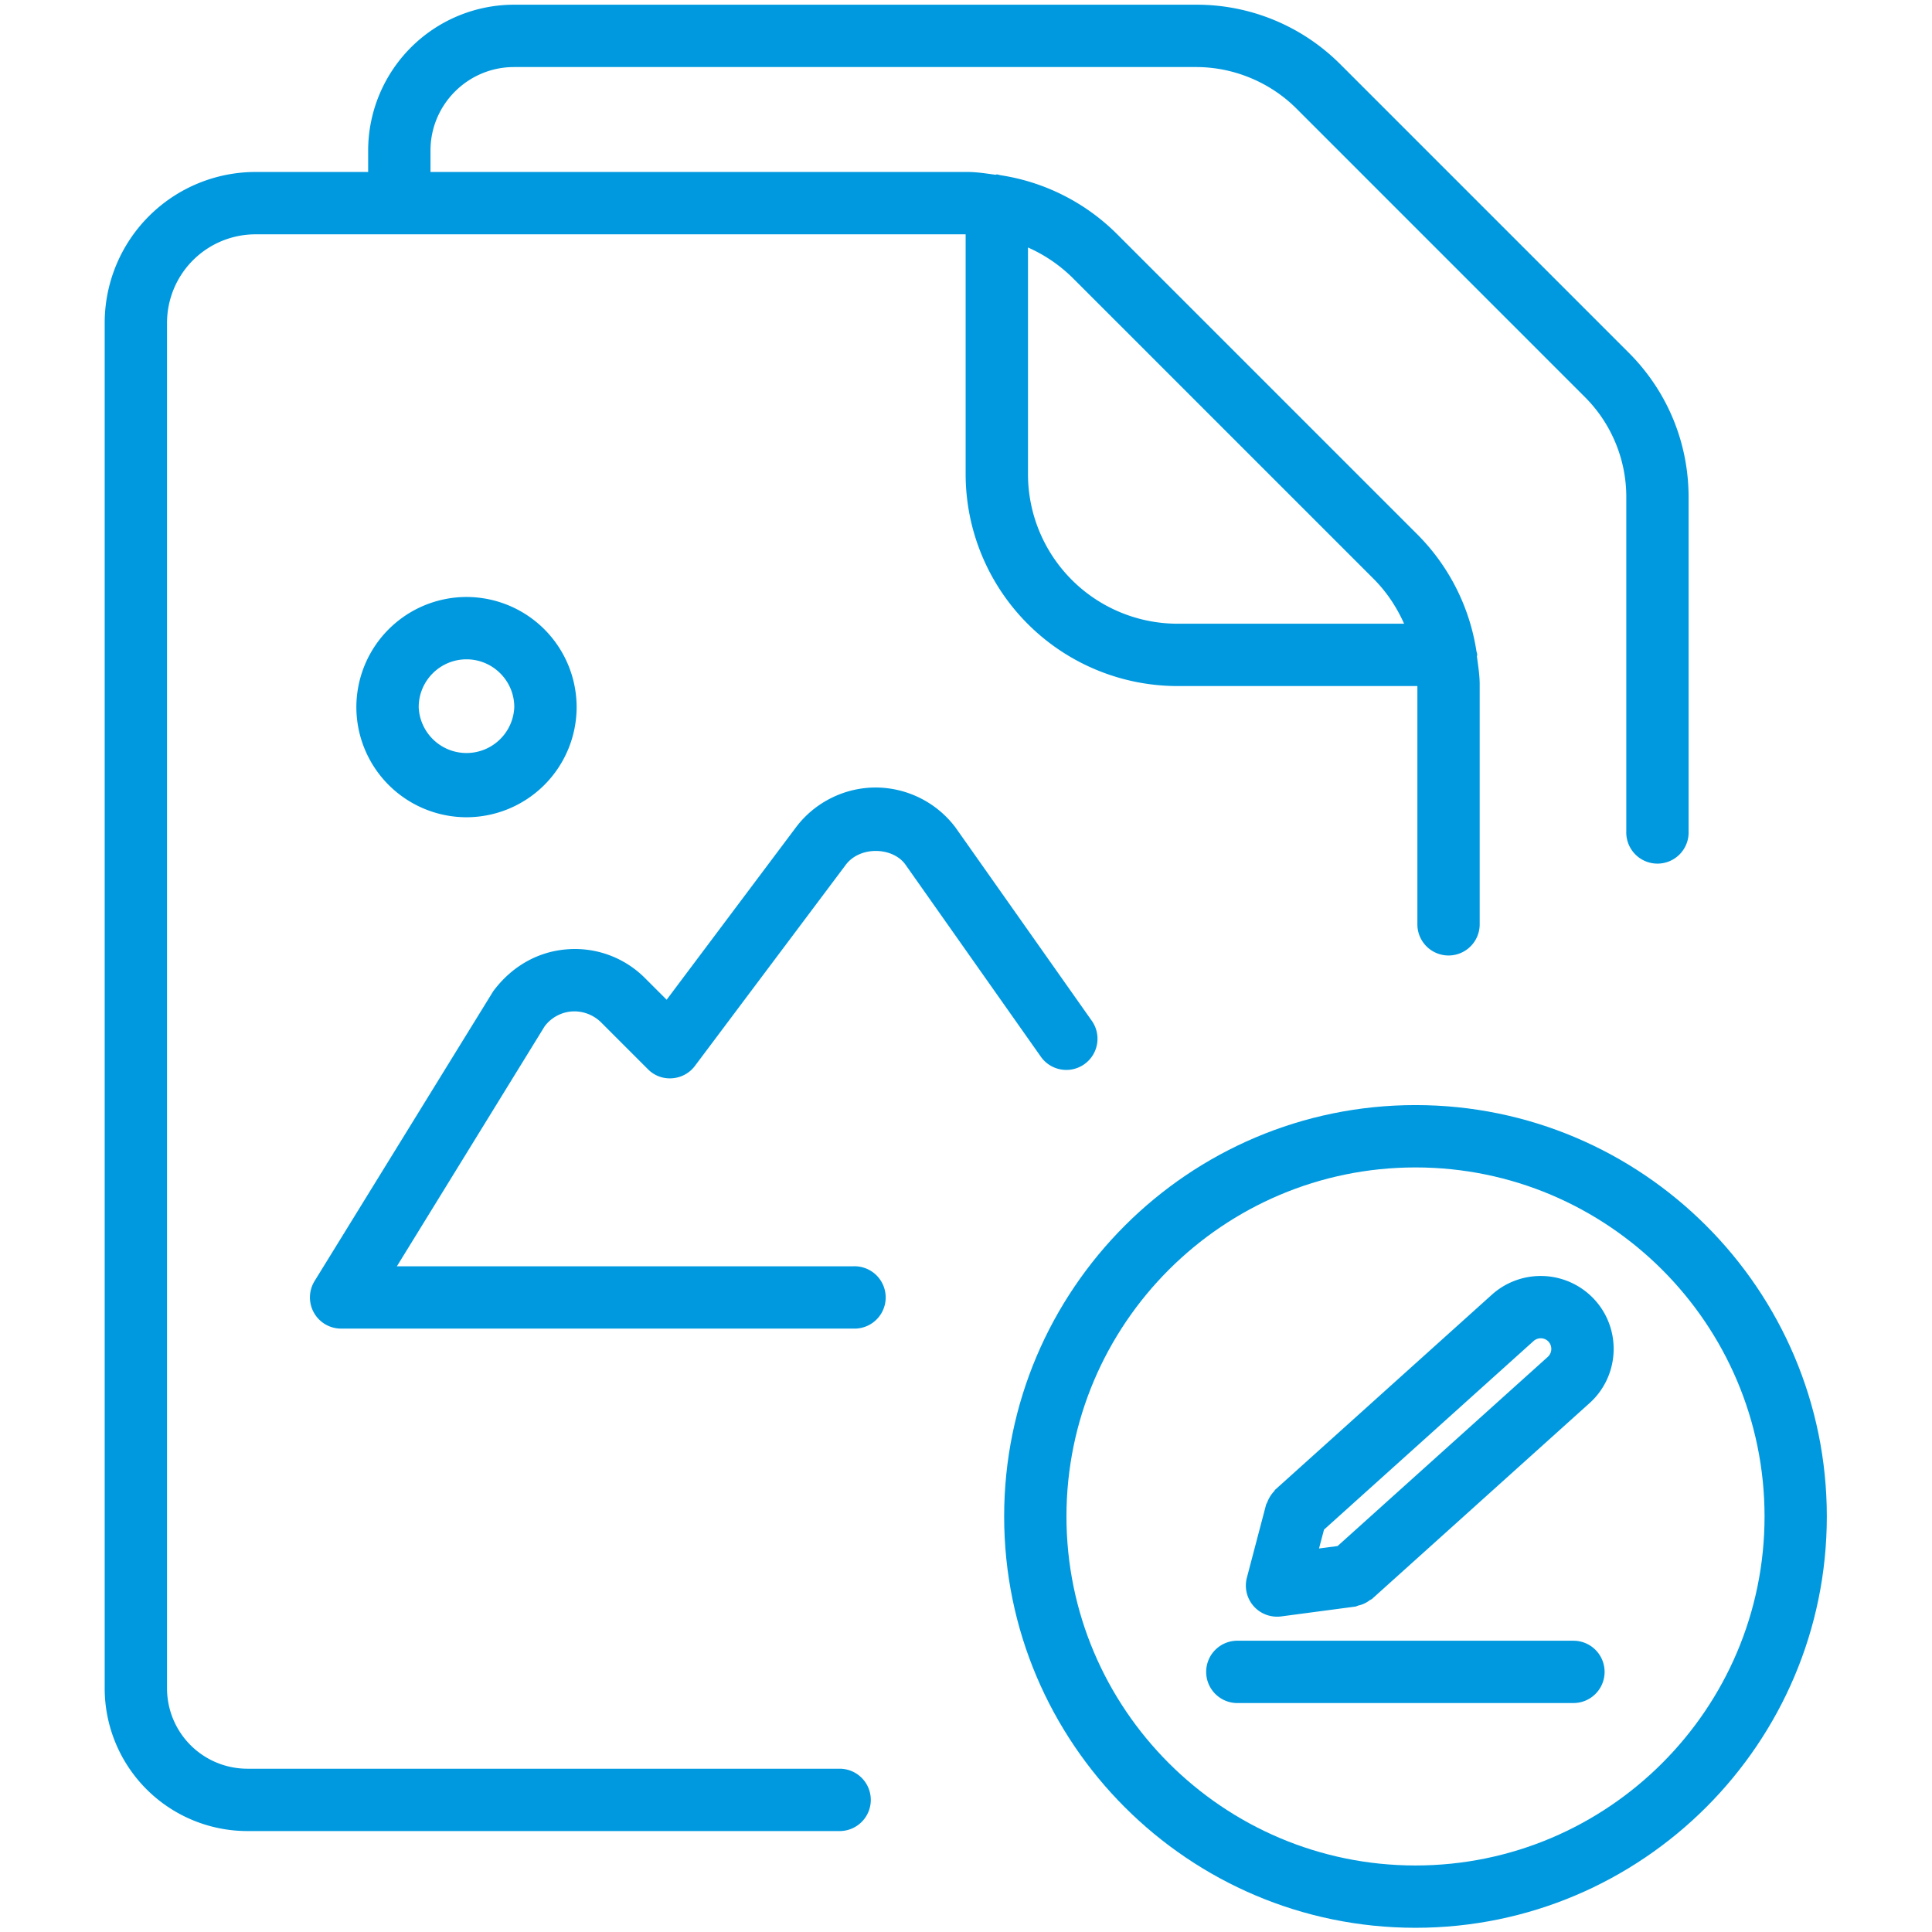 <svg xmlns="http://www.w3.org/2000/svg" width="66.667" height="66.667"><defs><clipPath id="a" clipPathUnits="userSpaceOnUse"><path d="M0 50h50V0H0Z"/></clipPath></defs><g clip-path="url(#a)" transform="matrix(1.333 0 0 -1.333 0 66.667)"><path d="M0 0c.34-.34.601-.736.791-1.163h-5.866a3.874 3.874 0 0 0-3.87 3.871v5.868a3.864 3.864 0 0 0 1.161-.792Zm-13.821-30.803h-15.333a2.08 2.08 0 0 0-2.078 2.078V6.627a2.292 2.292 0 0 0 2.289 2.29h18.384V2.708a5.49 5.49 0 0 1 5.484-5.485h6.21v-6.168a.806.806 0 1 1 1.613 0v6.206c0 .248-.04.489-.072.732.001.013.008.024.008.037 0 .038-.017.071-.022.108a5.448 5.448 0 0 1-1.52 3.003l-7.784 7.784a5.425 5.425 0 0 1-3.007 1.521c-.036.005-.067.021-.103.021-.013 0-.024-.007-.036-.008-.242.033-.482.072-.729.072h-13.895v.555c0 1.192.97 2.161 2.162 2.161h17.66c.966 0 1.912-.392 2.596-1.076l7.46-7.461a3.656 3.656 0 0 0 1.077-2.602v-8.646a.807.807 0 1 1 1.613 0v8.646c0 1.414-.55 2.744-1.548 3.743l-7.462 7.462a5.25 5.25 0 0 1-3.736 1.548h-17.66a3.78 3.78 0 0 1-3.776-3.775v-.555h-2.917a3.908 3.908 0 0 1-3.903-3.904v-35.352a3.696 3.696 0 0 1 3.692-3.692h15.333a.806.806 0 0 1 0 1.614" style="fill:#0099df;fill-opacity:1;fill-rule:nonzero;stroke:none" transform="translate(35.556 35.03)"/><path d="M0 0a.988.988 0 0 0 .753-.281l1.215-1.215a.791.791 0 0 1 .628-.234.804.804 0 0 1 .589.321l3.904 5.205c.364.485 1.198.465 1.535.019l3.525-5.001a.807.807 0 0 1 1.318.931L9.928 4.764a2.596 2.596 0 0 1-2.065 1.033c-.808 0-1.58-.386-2.065-1.033L2.452.303 1.895.86a2.559 2.559 0 0 1-2.01.749c-.746-.053-1.432-.427-1.923-1.087l-4.624-7.501a.81.81 0 0 1-.018-.817.805.805 0 0 1 .705-.414H7.287a.807.807 0 1 1 0 1.613H-4.531L-.706-.385A.968.968 0 0 0 0 0" style="fill:#0099df;fill-opacity:1;fill-rule:nonzero;stroke:none" transform="translate(14.805 23.83)"/><path d="M0 0a1.238 1.238 0 0 0-2.474 0c0 .682.555 1.237 1.237 1.237S0 .682 0 0m-4.088 0a2.854 2.854 0 0 1 2.851-2.851A2.854 2.854 0 0 1 1.614 0a2.854 2.854 0 0 1-2.851 2.851A2.854 2.854 0 0 1-4.088 0" style="fill:#0099df;fill-opacity:1;fill-rule:nonzero;stroke:none" transform="translate(13.313 31.708)"/><path d="M0 0c-4.981 0-9.035 4.053-9.035 9.035 0 4.983 4.054 9.035 9.035 9.035 4.982 0 9.036-4.052 9.036-9.035C9.036 4.053 4.982 0 0 0m0 19.684c-5.872 0-10.648-4.777-10.648-10.649C-10.648 3.163-5.872-1.613 0-1.613S10.648 3.163 10.648 9.035 5.872 19.684 0 19.684" style="fill:#0099df;fill-opacity:1;fill-rule:nonzero;stroke:none" transform="translate(36.642 1.722)"/><path d="m0 0-5.432-4.888-.48-.063.129.488L-.355.422c.115.099.289.09.389-.025A.28.28 0 0 0 0 0m-1.425 1.63-5.617-5.055c-.018-.015-.024-.037-.041-.054a.843.843 0 0 1-.169-.276c-.008-.022-.025-.04-.031-.064l-.496-1.885a.805.805 0 0 1 .78-1.012c.035 0 .07.001.106.006l1.921.255c.029.004.051.02.078.027a.735.735 0 0 1 .286.131c.022.017.048.024.07.042L1.07-1.207c.784.685.865 1.881.179 2.666a1.892 1.892 0 0 1-2.674.171" style="fill:#0099df;fill-opacity:1;fill-rule:nonzero;stroke:none" transform="translate(40.057 14.879)"/><path d="M0 0h-8.672a.807.807 0 1 1 0-1.613H0A.806.806 0 1 1 0 0" style="fill:#0099df;fill-opacity:1;fill-rule:nonzero;stroke:none" transform="translate(40.731 7.54)"/></g></svg>